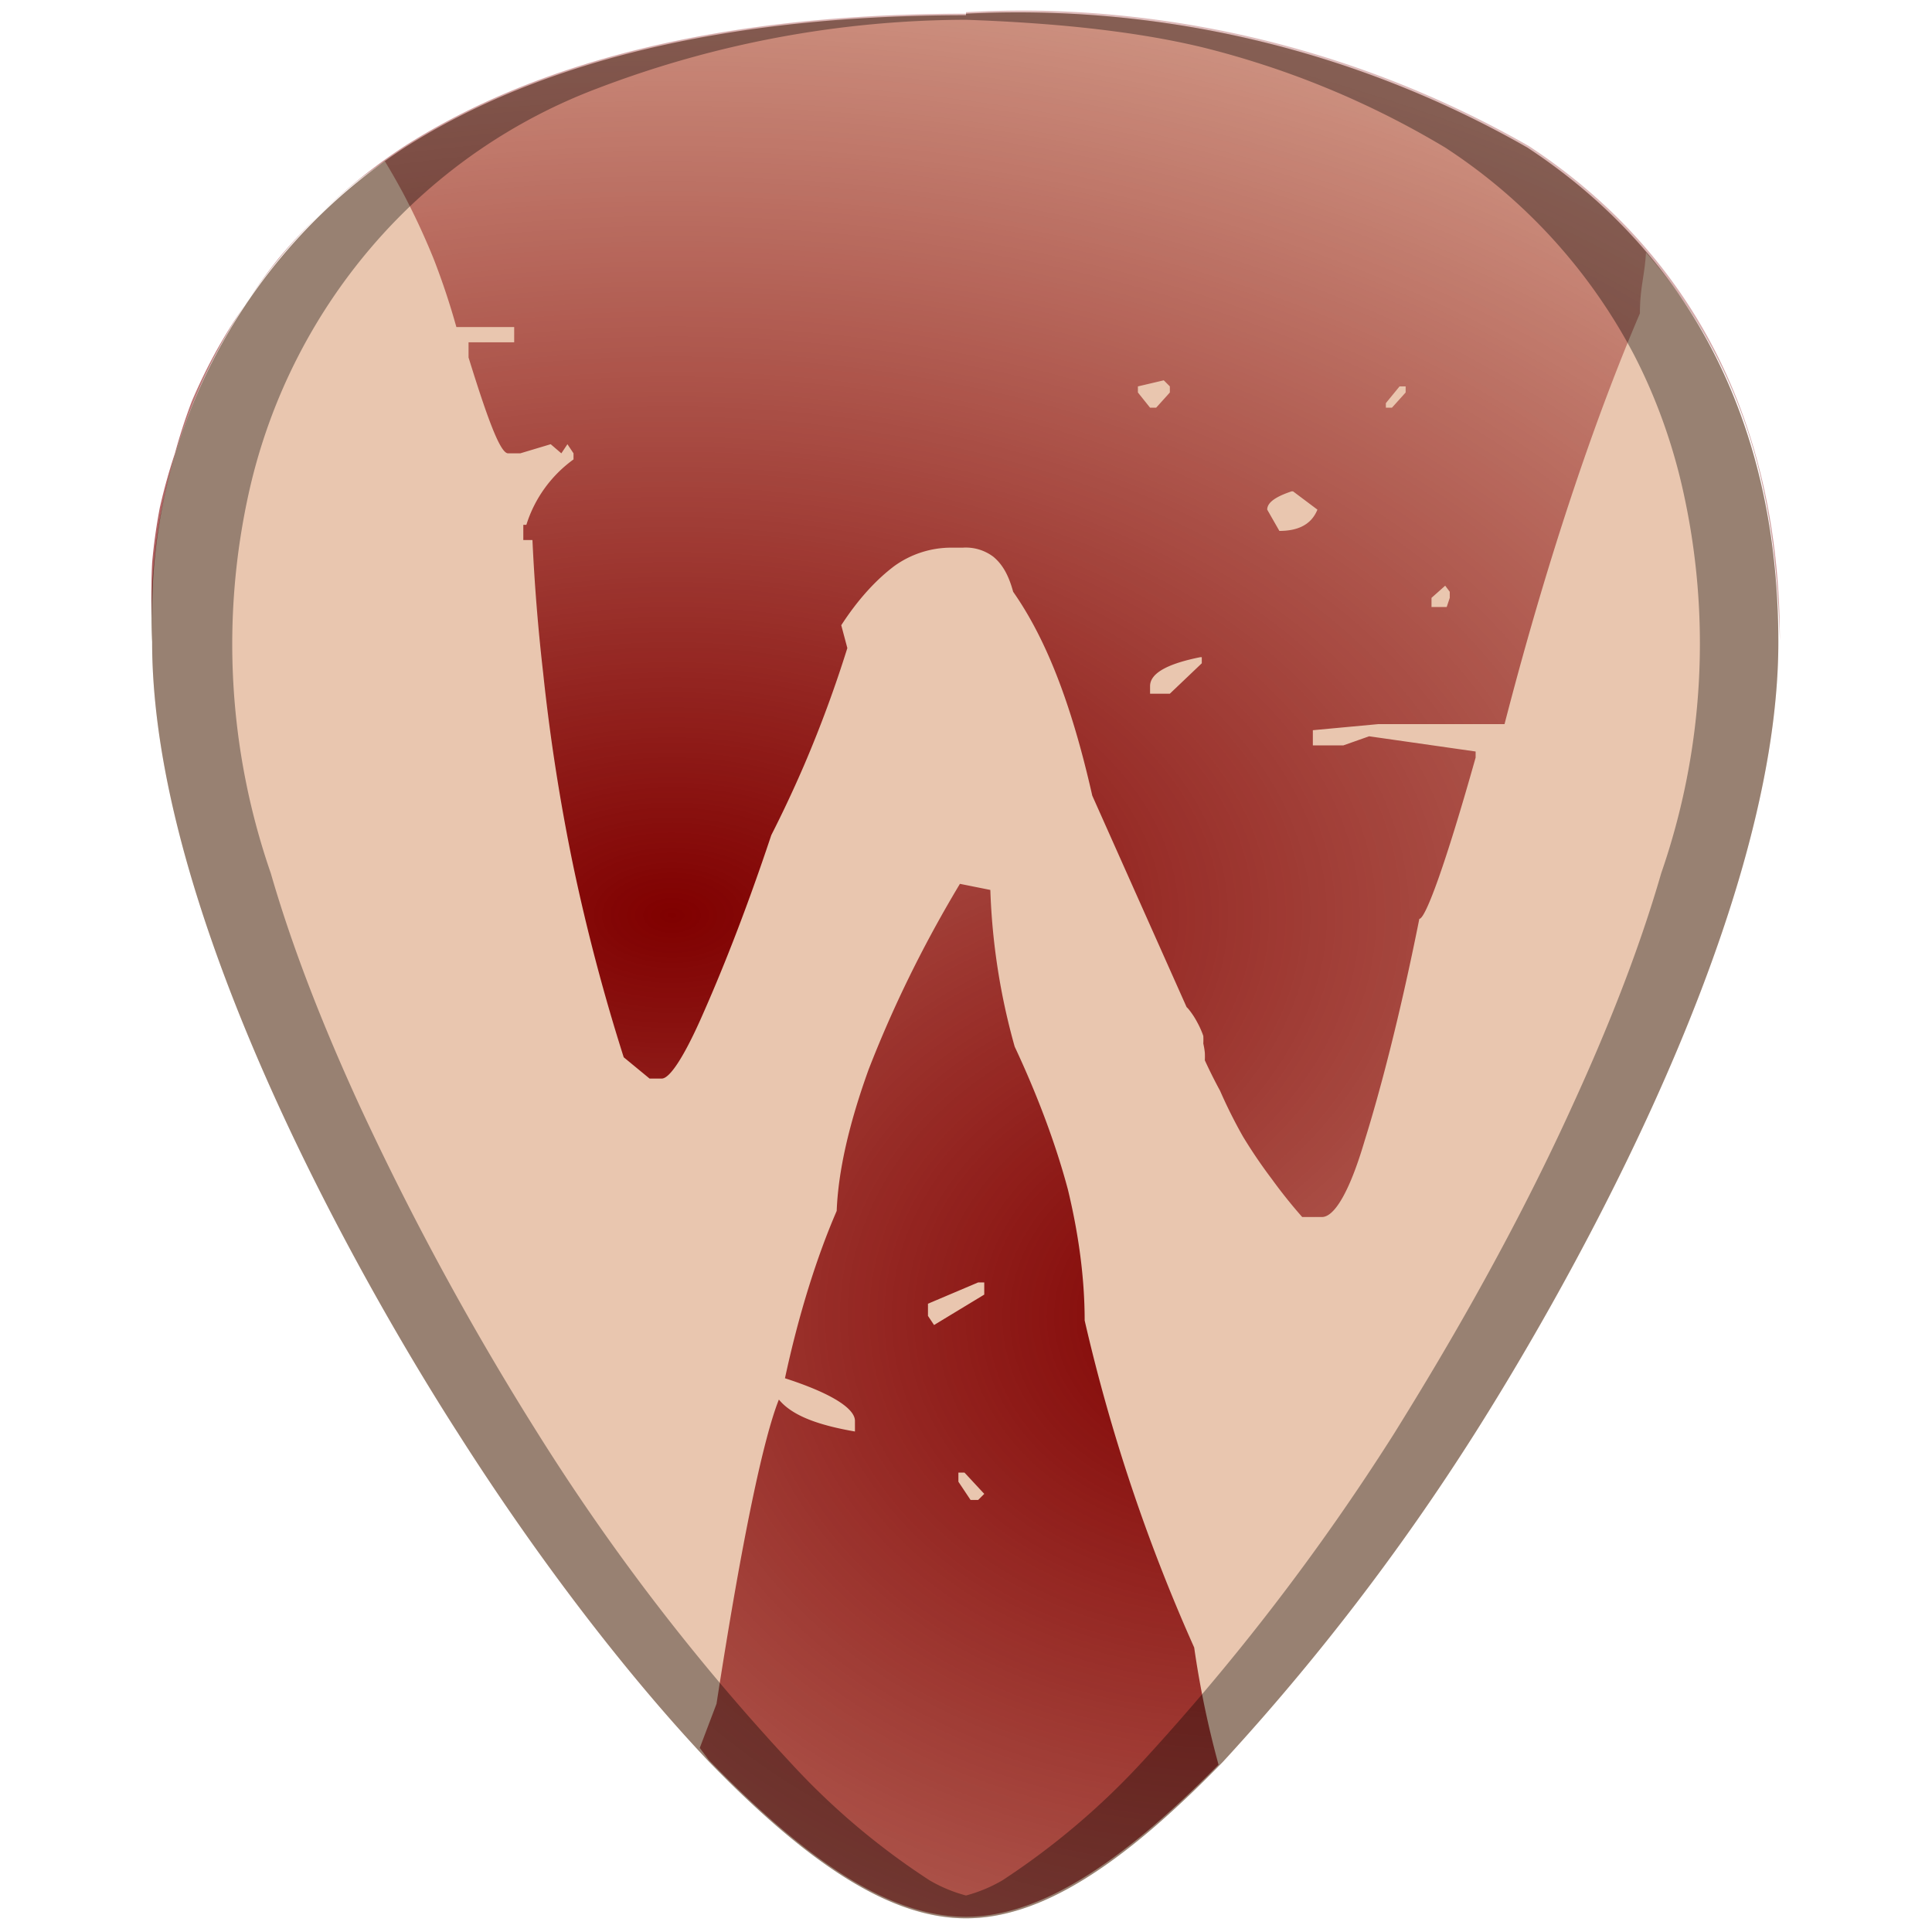 <?xml version="1.0" encoding="UTF-8" standalone="no"?>
<svg
   xmlns:dc="http://purl.org/dc/elements/1.1/"
   xmlns:cc="http://creativecommons.org/ns#"
   xmlns:rdf="http://www.w3.org/1999/02/22-rdf-syntax-ns#"
   xmlns:svg="http://www.w3.org/2000/svg"
   xmlns="http://www.w3.org/2000/svg"
   xmlns:xlink="http://www.w3.org/1999/xlink"
   xmlns:sodipodi="http://sodipodi.sourceforge.net/DTD/sodipodi-0.dtd"
   xmlns:inkscape="http://www.inkscape.org/namespaces/inkscape"
   width="48"
   height="48"
   viewBox="0 0 12.7 12.7"
   version="1.1"
   id="svg36"
   sodipodi:docname="wayland.svg"
   inkscape:version="0.92.4 (5da689c313, 2019-01-14)">
  <sodipodi:namedview
     pagecolor="#ffffff"
     bordercolor="#666666"
     borderopacity="1"
     objecttolerance="10"
     gridtolerance="10"
     guidetolerance="10"
     inkscape:pageopacity="0"
     inkscape:pageshadow="2"
     inkscape:window-width="1112"
     inkscape:window-height="480"
     id="namedview38"
     showgrid="false"
     inkscape:zoom="4.9166667"
     inkscape:cx="2.1355932"
     inkscape:cy="24"
     inkscape:window-x="0"
     inkscape:window-y="25"
     inkscape:window-maximized="0"
     inkscape:current-layer="svg36" />
  <defs
     id="defs26">
    <linearGradient
       id="d">
      <stop
         offset="0"
         stop-color="maroon"
         id="stop4" />
      <stop
         offset="1"
         stop-color="maroon"
         stop-opacity="0"
         id="stop6" />
    </linearGradient>
    <linearGradient
       id="c">
      <stop
         offset="0"
         stop-color="maroon"
         id="stop9" />
      <stop
         offset="1"
         stop-color="maroon"
         stop-opacity="0"
         id="stop11" />
    </linearGradient>
    <linearGradient
       id="b"
       y1="13"
       x1="13"
       y2="41.5"
       x2="43.09"
       gradientUnits="userSpaceOnUse"
       gradientTransform="translate(74.25 -1.9) scale(.708)"
       xlink:href="#a">
      <stop
         stop-color="#050000"
         id="stop14" />
      <stop
         offset="1"
         stop-color="#0b0000"
         stop-opacity="0"
         id="stop16" />
    </linearGradient>
    <linearGradient
       gradientTransform="matrix(1.25 0 0 1.267 -92.14 -151.08)"
       gradientUnits="userSpaceOnUse"
       x2="386.57"
       y2="540.75"
       x1="390.57"
       y1="535.36"
       id="a">
      <stop
         stop-color="#fdbc4b"
         id="stop19" />
      <stop
         stop-color="#dde341"
         offset="1"
         id="stop21" />
    </linearGradient>
    <radialGradient
       xlink:href="#c"
       id="f"
       cx="4.42"
       cy="6.72"
       fx="4.42"
       fy="6.72"
       r="5.35"
       gradientTransform="matrix(2.579,0,0,1.573,-6.98,-4.55)"
       gradientUnits="userSpaceOnUse" />
    <radialGradient
       xlink:href="#d"
       id="e"
       cx="7.81"
       cy="8.64"
       fx="7.81"
       fy="8.64"
       r="1.71"
       gradientTransform="matrix(-0.003,-5.832,7.248,-0.003,-54.43,54.23)"
       gradientUnits="userSpaceOnUse" />
  </defs>
  <path
     d="M 6.35,0.1 C 4.81,0.1 3.57,0.39 2.66,0.97 A 3.67,3.67 0 0 0 1,4.22 c 0,1.91 1.54,4.47 2.01,5.2 0.54,0.85 1.13,1.61 1.65,2.16 0.68,0.7 1.21,1.03 1.69,1.03 0.48,0 1.01,-0.33 1.69,-1.03 A 15.2,15.2 0 0 0 9.69,9.43 c 0.47,-0.74 2,-3.3 2,-5.21 0,-1.42 -0.57,-2.54 -1.65,-3.25 A 6.75,6.75 0 0 0 6.35,0.09 Z"
     id="path28"
     inkscape:connector-curvature="0"
     style="fill:#e9c6af" />
  <path
     d="M 8.01,11.6 A 6.32,6.32 0 0 1 7.85,10.83 11.66,11.66 0 0 1 7.13,8.68 C 7.13,8.4 7.09,8.11 7.02,7.82 6.94,7.52 6.82,7.2 6.67,6.88 A 4.32,4.32 0 0 1 6.51,5.85 L 6.31,5.81 C 6.04,6.26 5.85,6.67 5.71,7.03 5.58,7.39 5.51,7.7 5.5,7.96 5.37,8.26 5.25,8.64 5.16,9.06 5.47,9.16 5.62,9.26 5.62,9.34 V 9.41 C 5.39,9.37 5.21,9.31 5.12,9.2 c -0.1,0.25 -0.24,0.9 -0.41,2 l -0.11,0.29 0.06,0.08 c 0.68,0.7 1.21,1.03 1.69,1.03 0.47,0 1,-0.33 1.66,-1 z M 6.43,8.43 H 6.47 V 8.51 L 6.14,8.71 6.1,8.65 V 8.57 Z M 6.3,9.68 H 6.34 L 6.47,9.82 6.43,9.86 H 6.38 L 6.3,9.74 Z"
     id="path30"
     style="fill:url(#e)"
     inkscape:connector-curvature="0" />
  <path
     d="M 6.82,0.07 A 6.75,6.75 0 0 0 6.35,0.08 V 0.09 C 4.81,0.09 3.57,0.38 2.66,0.96 A 3.67,3.67 0 0 0 1,4.06 3.67,3.67 0 0 1 1,3.7 3.67,3.67 0 0 1 1.05,3.34 3.67,3.67 0 0 1 1.15,2.98 3.67,3.67 0 0 1 1.26,2.64 3.67,3.67 0 0 1 1.42,2.31 3.67,3.67 0 0 1 1.62,1.99 3.67,3.67 0 0 1 1.83,1.7 3.67,3.67 0 0 1 2.08,1.43 3.67,3.67 0 0 1 2.35,1.19 3.67,3.67 0 0 1 2.53,1.06 4.75,4.75 0 0 1 2.65,1.27 4.75,4.75 0 0 1 2.85,1.7 4.75,4.75 0 0 1 3,2.15 h 0.38 v 0.1 h -0.3 v 0.1 C 3.21,2.77 3.29,2.98 3.34,2.98 H 3.42 L 3.62,2.92 3.69,2.98 3.73,2.92 3.77,2.98 V 3.02 A 0.84,0.84 0 0 0 3.46,3.45 H 3.44 v 0.1 H 3.5 A 12.94,12.94 0 0 0 3.57,4.42 12.94,12.94 0 0 0 3.77,5.7 12.94,12.94 0 0 0 4.1,6.95 L 4.27,7.09 H 4.35 C 4.4,7.09 4.49,6.96 4.61,6.69 4.73,6.42 4.89,6.03 5.07,5.49 A 8.06,8.06 0 0 0 5.29,5.02 8.06,8.06 0 0 0 5.57,4.26 L 5.53,4.11 C 5.64,3.94 5.76,3.81 5.88,3.72 A 0.64,0.64 0 0 1 6.25,3.6 h 0.08 a 0.3,0.3 0 0 1 0.2,0.06 c 0.06,0.05 0.1,0.12 0.13,0.23 0.21,0.3 0.38,0.72 0.52,1.34 L 7.8,6.62 a 0.52,0.52 0 0 1 0.01,0.01 0.52,0.52 0 0 1 0.03,0.04 0.52,0.52 0 0 1 0.03,0.05 0.52,0.52 0 0 1 0.02,0.04 0.52,0.52 0 0 1 0.02,0.05 0.52,0.52 0 0 1 0,0.05 0.52,0.52 0 0 1 0.01,0.06 0.52,0.52 0 0 1 0,0.05 3.3,3.3 0 0 0 0.1,0.2 3.3,3.3 0 0 0 0.15,0.3 A 3.3,3.3 0 0 0 8.36,7.75 3.3,3.3 0 0 0 8.56,8 H 8.69 C 8.77,8 8.87,7.84 8.97,7.5 9.07,7.18 9.2,6.69 9.33,6.04 9.37,6.04 9.5,5.69 9.7,4.98 V 4.94 L 9,4.84 8.83,4.9 H 8.63 V 4.8 L 9.06,4.76 h 0.83 c 0.3,-1.16 0.62,-2.07 0.89,-2.7 0,-0.17 0.03,-0.24 0.04,-0.4 a 3.43,3.43 0 0 1 0.77,1.55 c 0.07,0.32 0.1,0.65 0.11,1 0,-1.42 -0.57,-2.54 -1.65,-3.25 A 6.75,6.75 0 0 0 6.82,0.07 Z M 7.65,2.5 7.69,2.54 V 2.58 L 7.6,2.68 H 7.56 L 7.48,2.58 V 2.54 Z M 9.2,2.54 H 9.24 V 2.58 L 9.15,2.68 H 9.11 V 2.65 Z M 8.5,3.23 8.66,3.35 C 8.62,3.45 8.53,3.49 8.41,3.49 L 8.33,3.35 c 0,-0.04 0.04,-0.08 0.16,-0.12 z m 1,0.62 0.03,0.04 V 3.93 L 9.51,3.99 H 9.41 V 3.93 Z M 7.9,4.32 V 4.36 L 7.69,4.56 H 7.56 V 4.51 c 0,-0.09 0.13,-0.15 0.33,-0.19 z"
     id="path32"
     style="fill:url(#f)"
     inkscape:connector-curvature="0" />
  <path
     d="M 6.35,0.1 C 4.81,0.1 3.57,0.39 2.66,0.97 A 3.67,3.67 0 0 0 1,4.22 c 0,1.91 1.54,4.47 2.01,5.2 0.54,0.85 1.13,1.61 1.65,2.16 0.68,0.7 1.21,1.03 1.69,1.03 0.48,0 1.01,-0.33 1.69,-1.03 A 15.2,15.2 0 0 0 9.69,9.43 c 0.47,-0.74 2,-3.3 2,-5.21 0,-1.42 -0.57,-2.54 -1.65,-3.25 A 6.75,6.75 0 0 0 6.35,0.09 Z m 0,0.03 C 6.91,0.15 7.44,0.2 7.9,0.31 a 5.82,5.82 0 0 1 1.6,0.66 3.65,3.65 0 0 1 1.24,1.36 c 0.14,0.27 0.25,0.57 0.32,0.88 A 4.61,4.61 0 0 1 10.92,5.74 C 10.77,6.26 10.56,6.78 10.34,7.26 9.9,8.23 9.39,9.06 9.16,9.43 A 15.2,15.2 0 0 1 7.51,11.58 4.9,4.9 0 0 1 6.59,12.36 0.96,0.96 0 0 1 6.35,12.46 0.96,0.96 0 0 1 6.11,12.36 4.76,4.76 0 0 1 5.19,11.58 14.41,14.41 0 0 1 3.54,9.43 19.2,19.2 0 0 1 2.36,7.26 C 2.14,6.78 1.93,6.26 1.78,5.74 A 4.6,4.6 0 0 1 1.64,3.22 3.73,3.73 0 0 1 2.48,1.58 3.65,3.65 0 0 1 3.93,0.58 6.83,6.83 0 0 1 6.35,0.13 Z"
     id="path34"
     inkscape:connector-curvature="0"
     style="opacity:0.35" />
</svg>
